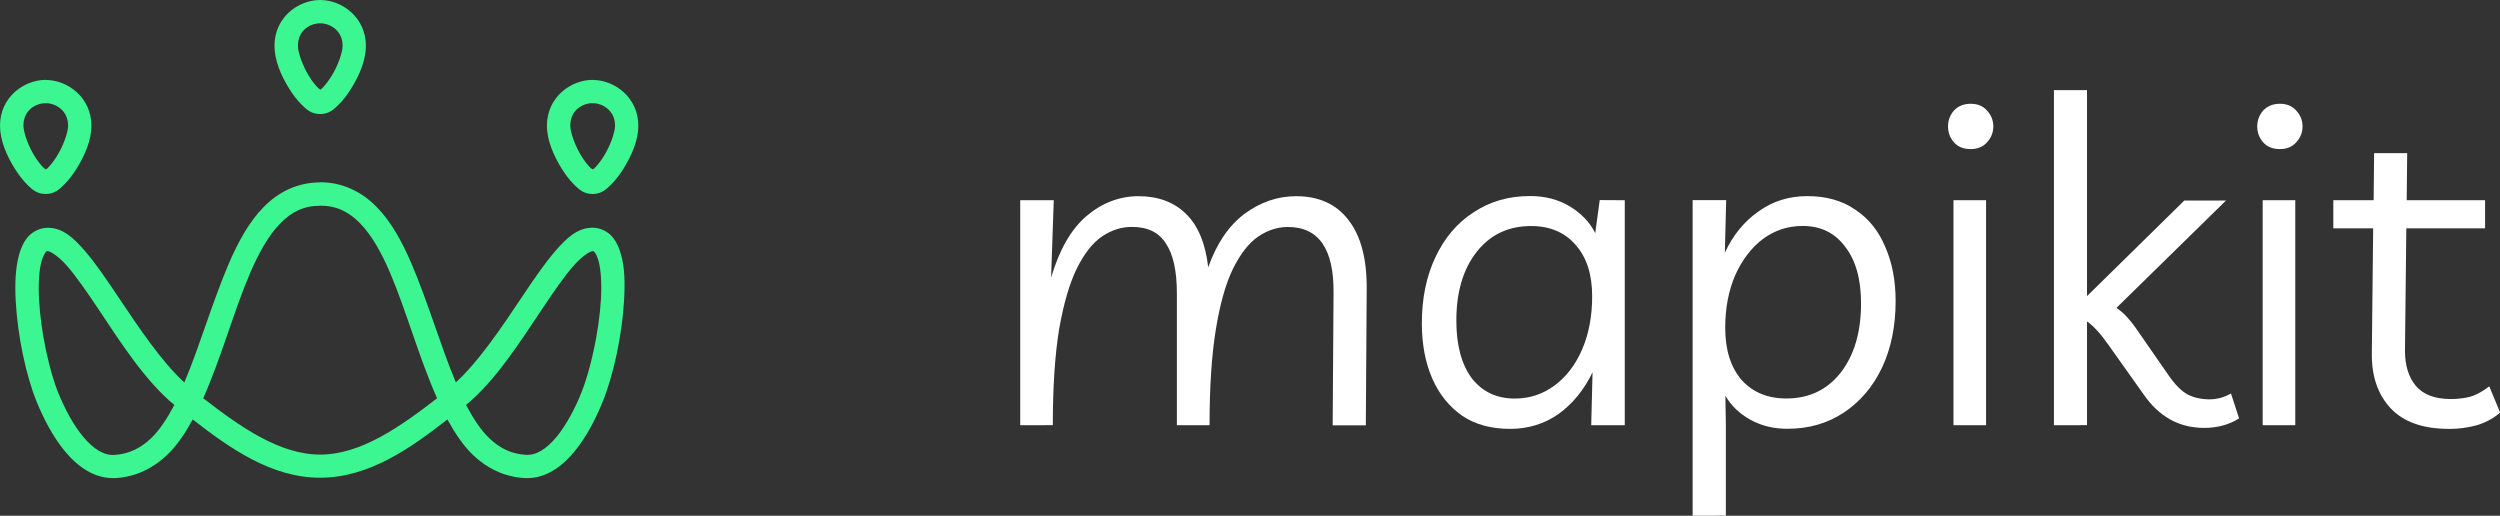 <?xml version="1.0" encoding="UTF-8" standalone="no"?>
<!-- Created with Inkscape (http://www.inkscape.org/) -->

<svg
   width="31.677mm"
   height="6.535mm"
   viewBox="0 0 31.677 6.535"
   version="1.1"
   id="svg8171"
   xmlns="http://www.w3.org/2000/svg"
   xmlns:svg="http://www.w3.org/2000/svg">
  <rect x="0" y="0" width="31.677" height="6.535" fill="#333333" stroke="none"/>
  <defs
     id="defs8168">
    <linearGradient
       id="Green"
       gradientTransform="matrix(0.414,0,0,0.414,-3229.04,3402.704)">
      <stop
         style="stop-color:#3cf691;stop-opacity:1;"
         offset="0"
         id="stop3534" />
    </linearGradient>
  </defs>
  <g
     id="layer1"
     transform="translate(10.001,-83.257)">
    <path
       d="m 2.926,88.645 v -2.851 h 0.425 l -0.034,0.981 q 0.155,-0.528 0.448,-0.78 0.298,-0.252 0.66,-0.252 0.373,0 0.602,0.224 0.229,0.224 0.281,0.677 0.161,-0.453 0.459,-0.677 0.304,-0.224 0.654,-0.224 0.436,0 0.666,0.304 0.235,0.304 0.229,0.878 l -0.011,1.721 H 6.885 l 0.011,-1.67 q 0.011,-0.843 -0.579,-0.843 -0.195,0 -0.373,0.12 -0.178,0.12 -0.321,0.407 -0.138,0.281 -0.218,0.769 -0.08,0.488 -0.08,1.216 H 4.911 v -1.67 q 0,-0.425 -0.138,-0.631 -0.132,-0.212 -0.43,-0.212 -0.201,0 -0.379,0.12 -0.178,0.12 -0.321,0.407 -0.138,0.281 -0.224,0.769 -0.08,0.488 -0.08,1.216 z"
       style="font-size:5.737px;line-height:1.25;font-family:Livvic;-inkscape-font-specification:Livvic;letter-spacing:0px;word-spacing:0px;fill:#ffffff;stroke-width:2.102"
       id="path8259" />
    <path
       d="m 10.586,85.794 v 2.851 h -0.425 l 0.017,-0.671 q -0.161,0.333 -0.43,0.528 -0.27,0.189 -0.614,0.189 -0.361,0 -0.608,-0.166 Q 8.279,88.352 8.147,88.054 8.015,87.75 8.015,87.354 q 0,-0.476 0.172,-0.838 0.172,-0.367 0.482,-0.568 0.31,-0.207 0.717,-0.207 0.287,0 0.505,0.132 0.218,0.132 0.321,0.338 l 0.057,-0.419 z m -1.188,0.327 q -0.43,0 -0.688,0.327 -0.258,0.327 -0.258,0.872 0,0.465 0.195,0.729 0.201,0.258 0.545,0.258 0.281,0 0.505,-0.166 0.224,-0.166 0.35,-0.459 0.126,-0.293 0.126,-0.671 0,-0.413 -0.207,-0.648 Q 9.759,86.121 9.398,86.121 Z"
       style="font-size:5.737px;line-height:1.25;font-family:Livvic;-inkscape-font-specification:Livvic;letter-spacing:0px;word-spacing:0px;fill:#ffffff;stroke-width:2.102"
       id="path8261" />
    <path
       d="m 11.446,89.792 v -3.999 h 0.425 l -0.017,0.666 q 0.155,-0.333 0.425,-0.522 0.27,-0.195 0.62,-0.195 0.361,0 0.608,0.172 0.252,0.166 0.379,0.47 0.132,0.298 0.132,0.688 0,0.476 -0.172,0.843 -0.172,0.361 -0.482,0.568 -0.31,0.207 -0.717,0.207 -0.264,0 -0.47,-0.115 -0.207,-0.115 -0.316,-0.304 l 0.006,0.373 v 1.147 z m 1.188,-1.486 q 0.43,0 0.688,-0.327 0.258,-0.333 0.258,-0.878 0,-0.459 -0.201,-0.717 -0.195,-0.264 -0.539,-0.264 -0.281,0 -0.505,0.166 -0.218,0.166 -0.35,0.459 -0.126,0.293 -0.126,0.666 0,0.419 0.207,0.66 0.212,0.235 0.568,0.235 z"
       style="font-size:5.737px;line-height:1.25;font-family:Livvic;-inkscape-font-specification:Livvic;letter-spacing:0px;word-spacing:0px;fill:#ffffff;stroke-width:2.102"
       id="path8263" />
    <path
       d="m 15.164,85.794 v 2.851 h -0.413 v -2.851 z m -0.195,-0.648 q -0.138,0 -0.212,-0.086 -0.075,-0.086 -0.075,-0.201 0,-0.115 0.075,-0.201 0.08,-0.086 0.212,-0.086 0.132,0 0.207,0.086 0.08,0.086 0.08,0.201 0,0.115 -0.08,0.201 -0.075,0.086 -0.207,0.086 z"
       style="font-size:5.737px;line-height:1.25;font-family:Livvic;-inkscape-font-specification:Livvic;letter-spacing:0px;word-spacing:0px;fill:#ffffff;stroke-width:2.102"
       id="path8265" />
    <path
       d="m 16.024,88.645 v -4.246 h 0.419 v 2.61 l 1.233,-1.211 h 0.528 l -1.388,1.36 q 0.12,0.08 0.235,0.241 l 0.43,0.62 q 0.12,0.172 0.235,0.235 0.12,0.063 0.281,0.063 0.143,0 0.27,-0.075 l 0.103,0.316 q -0.098,0.063 -0.212,0.092 -0.109,0.029 -0.229,0.029 -0.476,0 -0.769,-0.425 l -0.436,-0.614 q -0.155,-0.224 -0.281,-0.31 v 1.314 z"
       style="font-size:5.737px;line-height:1.25;font-family:Livvic;-inkscape-font-specification:Livvic;letter-spacing:0px;word-spacing:0px;fill:#ffffff;stroke-width:2.102"
       id="path8267" />
    <path
       d="m 19.082,85.794 v 2.851 h -0.413 v -2.851 z m -0.195,-0.648 q -0.138,0 -0.212,-0.086 -0.075,-0.086 -0.075,-0.201 0,-0.115 0.075,-0.201 0.08,-0.086 0.212,-0.086 0.132,0 0.207,0.086 0.08,0.086 0.08,0.201 0,0.115 -0.08,0.201 -0.075,0.086 -0.207,0.086 z"
       style="font-size:5.737px;line-height:1.25;font-family:Livvic;-inkscape-font-specification:Livvic;letter-spacing:0px;word-spacing:0px;fill:#ffffff;stroke-width:2.102"
       id="path8269" />
    <path
       d="m 21.027,88.691 q -0.488,0 -0.734,-0.258 -0.247,-0.264 -0.241,-0.7 l 0.017,-1.583 H 19.564 v -0.356 h 0.511 l 0.006,-0.597 h 0.419 l -0.006,0.597 h 0.993 v 0.356 h -0.998 l -0.017,1.555 q 0,0.275 0.138,0.442 0.143,0.166 0.442,0.166 0.132,0 0.247,-0.029 0.115,-0.034 0.241,-0.132 l 0.138,0.333 q -0.126,0.109 -0.298,0.161 -0.172,0.046 -0.35,0.046 z"
       style="font-size:5.737px;line-height:1.25;font-family:Livvic;-inkscape-font-specification:Livvic;letter-spacing:0px;word-spacing:0px;fill:#ffffff;stroke-width:2.102"
       id="path8271" />
    <path
       id="path837016"
       d="m -5.944,83.257 c -0.279,0 -0.579,0.221 -0.579,0.579 0,0.189 0.084,0.379 0.184,0.541 0.05,0.081 0.105,0.153 0.164,0.21 0.06,0.059 0.119,0.115 0.231,0.115 0.112,0 0.172,-0.058 0.231,-0.116 0.06,-0.058 0.114,-0.13 0.164,-0.211 0.1,-0.162 0.184,-0.351 0.184,-0.539 0,-0.355 -0.299,-0.579 -0.579,-0.579 z m 0,0.295 c 0.127,0 0.284,0.094 0.284,0.284 0,0.085 -0.059,0.255 -0.14,0.384 -0.04,0.065 -0.085,0.121 -0.119,0.155 -0.01,0.011 -0.017,0.012 -0.024,0.018 -0.01,-0.01 -0.015,-0.01 -0.024,-0.018 -0.035,-0.034 -0.08,-0.09 -0.119,-0.154 -0.08,-0.129 -0.14,-0.299 -0.14,-0.385 0,-0.195 0.155,-0.284 0.284,-0.284 z m -3.478,0.717 c -0.278,0 -0.579,0.222 -0.579,0.579 0,0.189 0.084,0.379 0.184,0.541 0.051,0.081 0.105,0.153 0.164,0.211 0.06,0.058 0.119,0.115 0.231,0.115 0.112,0 0.172,-0.059 0.231,-0.116 0.059,-0.059 0.114,-0.13 0.164,-0.211 0.1,-0.162 0.184,-0.351 0.184,-0.539 0,-0.355 -0.299,-0.579 -0.579,-0.579 z m 6.93,0 c -0.278,0 -0.579,0.222 -0.579,0.579 0,0.189 0.085,0.379 0.184,0.541 0.05,0.081 0.105,0.153 0.164,0.211 0.06,0.058 0.119,0.115 0.231,0.115 0.112,0 0.172,-0.059 0.231,-0.116 0.059,-0.059 0.114,-0.13 0.164,-0.211 0.1,-0.162 0.184,-0.351 0.184,-0.539 0,-0.355 -0.299,-0.579 -0.579,-0.579 z m -6.93,0.295 c 0.127,0 0.284,0.094 0.284,0.284 0,0.085 -0.06,0.255 -0.14,0.384 -0.04,0.065 -0.085,0.121 -0.119,0.155 -0.011,0.011 -0.017,0.012 -0.024,0.017 -0.01,-0.01 -0.015,-0.01 -0.024,-0.017 -0.035,-0.034 -0.08,-0.09 -0.119,-0.154 -0.08,-0.129 -0.14,-0.299 -0.14,-0.385 0,-0.195 0.155,-0.284 0.284,-0.284 z m 6.93,0 c 0.127,0 0.284,0.094 0.284,0.284 0,0.085 -0.06,0.255 -0.14,0.384 -0.04,0.065 -0.085,0.121 -0.119,0.155 -0.01,0.011 -0.017,0.012 -0.025,0.017 -0.01,-0.01 -0.014,-0.01 -0.024,-0.017 -0.035,-0.034 -0.08,-0.09 -0.119,-0.154 -0.08,-0.129 -0.14,-0.299 -0.14,-0.385 0,-0.195 0.156,-0.284 0.284,-0.284 z m -3.452,1.004 c -0.29,0 -0.532,0.124 -0.717,0.313 -0.185,0.189 -0.321,0.438 -0.439,0.712 -0.209,0.487 -0.369,1.045 -0.565,1.51 -0.287,-0.261 -0.579,-0.696 -0.844,-1.093 -0.146,-0.218 -0.284,-0.422 -0.421,-0.579 -0.137,-0.157 -0.274,-0.288 -0.466,-0.288 -0.094,0 -0.185,0.045 -0.244,0.108 -0.058,0.064 -0.093,0.141 -0.117,0.225 -0.048,0.168 -0.057,0.372 -0.045,0.594 0.024,0.444 0.131,0.951 0.269,1.286 0.081,0.197 0.198,0.431 0.358,0.623 0.16,0.192 0.379,0.353 0.647,0.335 0.255,-0.017 0.471,-0.128 0.642,-0.29 0.131,-0.124 0.234,-0.282 0.327,-0.452 0.462,0.358 0.991,0.738 1.614,0.738 0.623,0 1.152,-0.38 1.613,-0.738 0.094,0.17 0.197,0.328 0.327,0.453 0.171,0.162 0.388,0.273 0.643,0.289 0.267,0.018 0.483,-0.145 0.641,-0.337 0.158,-0.192 0.273,-0.426 0.353,-0.621 0.137,-0.334 0.248,-0.841 0.274,-1.285 0.013,-0.222 0.01,-0.426 -0.04,-0.594 -0.024,-0.084 -0.057,-0.161 -0.115,-0.226 -0.059,-0.065 -0.15,-0.109 -0.243,-0.109 -0.192,0 -0.328,0.131 -0.466,0.288 -0.137,0.157 -0.276,0.361 -0.422,0.579 -0.265,0.397 -0.558,0.832 -0.845,1.093 -0.196,-0.465 -0.355,-1.024 -0.565,-1.511 -0.118,-0.274 -0.254,-0.524 -0.439,-0.712 -0.185,-0.189 -0.427,-0.313 -0.717,-0.313 z m 0,0.295 c 0.21,0 0.363,0.078 0.506,0.224 0.143,0.146 0.268,0.365 0.378,0.623 0.206,0.481 0.369,1.082 0.597,1.593 -0.466,0.361 -0.966,0.714 -1.481,0.714 -0.516,0 -1.015,-0.353 -1.482,-0.714 0.228,-0.512 0.39,-1.112 0.597,-1.593 0.111,-0.257 0.235,-0.476 0.379,-0.622 0.143,-0.146 0.296,-0.224 0.506,-0.224 z m -3.452,0.576 c 0.025,0 0.126,0.052 0.244,0.187 0.118,0.135 0.254,0.332 0.398,0.548 0.281,0.421 0.594,0.912 0.962,1.214 -0.09,0.169 -0.186,0.319 -0.296,0.423 -0.132,0.125 -0.275,0.197 -0.459,0.21 -0.138,0.01 -0.271,-0.075 -0.4,-0.23 -0.129,-0.154 -0.238,-0.367 -0.312,-0.547 -0.117,-0.285 -0.226,-0.783 -0.247,-1.189 -0.011,-0.203 0,-0.385 0.034,-0.497 0.017,-0.056 0.038,-0.092 0.051,-0.107 0.013,-0.015 0.011,-0.013 0.026,-0.013 z m 6.904,0 c 0.015,0 0.011,0 0.024,0.013 0.013,0.015 0.034,0.051 0.05,0.106 0.031,0.112 0.043,0.294 0.031,0.497 -0.024,0.406 -0.135,0.904 -0.252,1.189 -0.073,0.179 -0.181,0.392 -0.308,0.546 -0.127,0.154 -0.257,0.239 -0.394,0.23 -0.185,-0.012 -0.327,-0.084 -0.459,-0.209 -0.11,-0.104 -0.206,-0.254 -0.296,-0.423 0.369,-0.302 0.682,-0.793 0.963,-1.214 0.145,-0.217 0.28,-0.413 0.398,-0.548 0.118,-0.135 0.218,-0.187 0.244,-0.187 z"
       style="color:#000000;font-style:normal;font-variant:normal;font-weight:normal;font-stretch:normal;font-size:medium;line-height:normal;font-family:sans-serif;font-variant-ligatures:normal;font-variant-position:normal;font-variant-caps:normal;font-variant-numeric:normal;font-variant-alternates:normal;font-feature-settings:normal;text-indent:0;text-align:start;text-decoration:none;text-decoration-line:none;text-decoration-style:solid;text-decoration-color:#000000;letter-spacing:normal;word-spacing:normal;text-transform:none;writing-mode:lr-tb;direction:ltr;text-orientation:mixed;dominant-baseline:auto;baseline-shift:baseline;text-anchor:start;white-space:normal;shape-padding:0;clip-rule:nonzero;display:inline;overflow:visible;visibility:visible;isolation:auto;mix-blend-mode:normal;color-interpolation:sRGB;color-interpolation-filters:linearRGB;solid-color:#000000;solid-opacity:1;vector-effect:none;fill:url(#Green);fill-opacity:1;fill-rule:nonzero;stroke:none;stroke-width:0.513;stroke-linecap:butt;stroke-linejoin:miter;stroke-miterlimit:4;stroke-dasharray:none;stroke-dashoffset:0;stroke-opacity:1;color-rendering:auto;image-rendering:auto;shape-rendering:auto;text-rendering:auto;enable-background:accumulate" />
  </g>
</svg>
